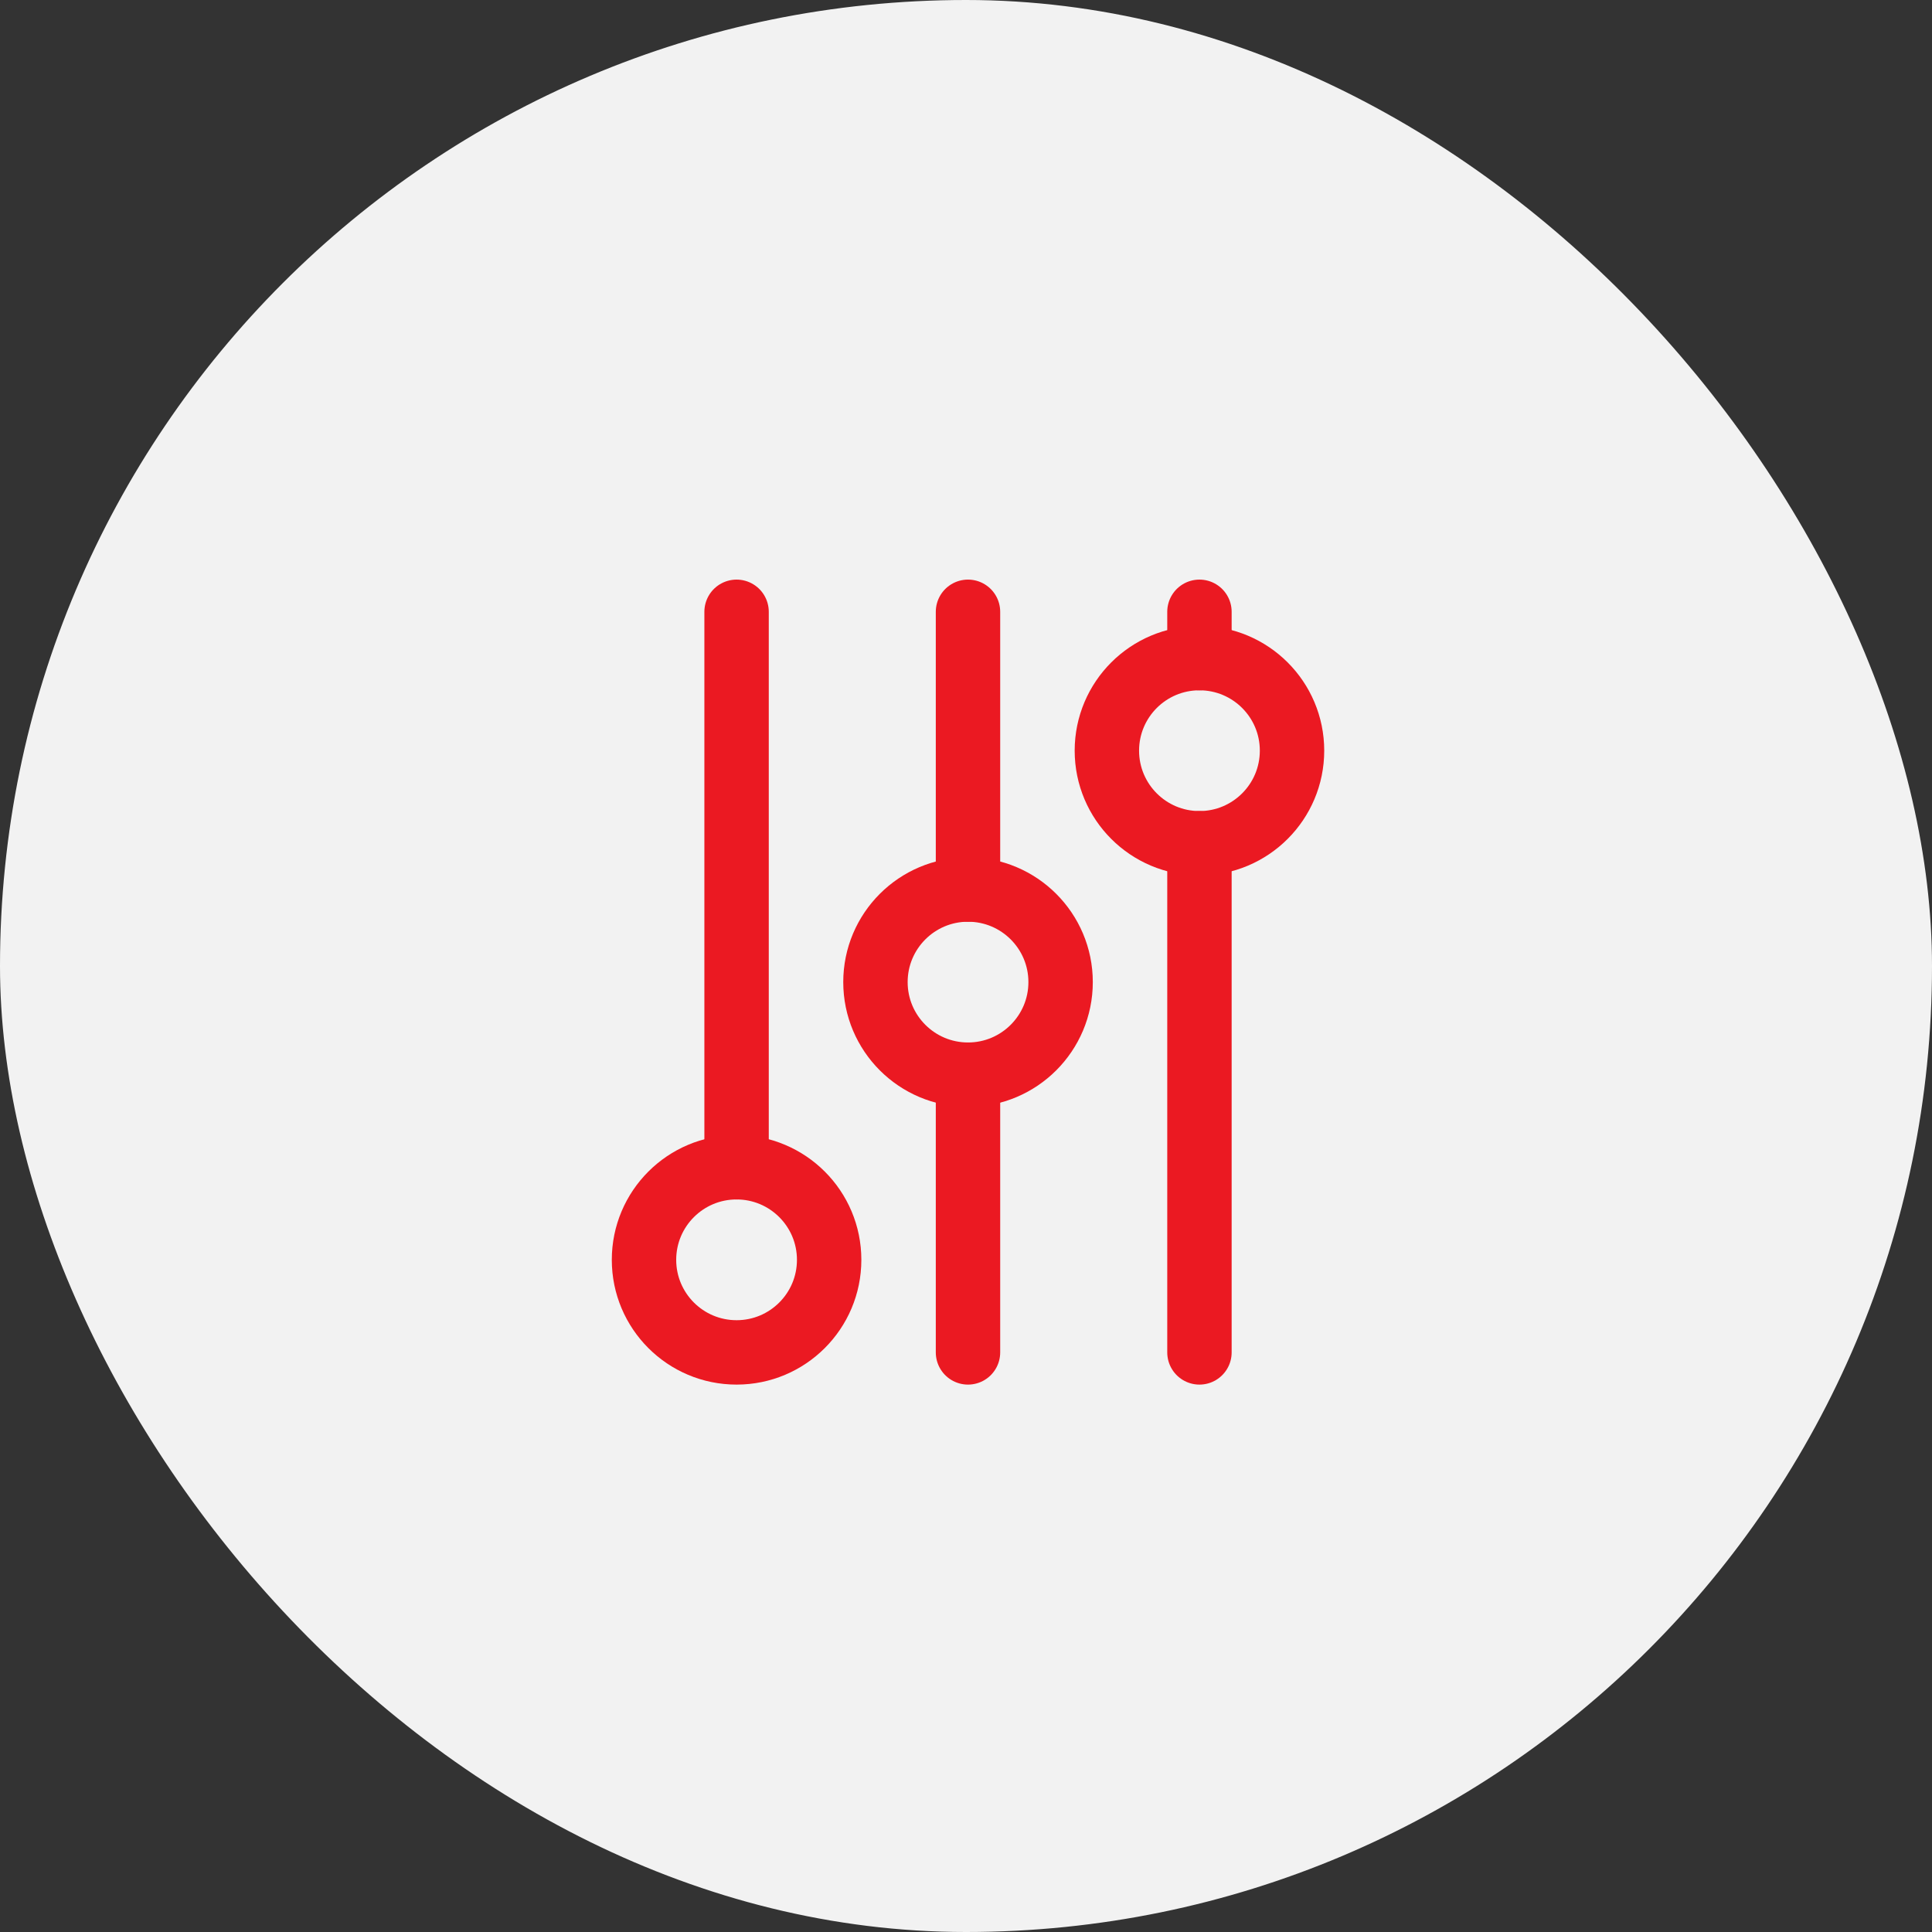 <?xml version="1.0" encoding="UTF-8"?>
<svg width="60px" height="60px" viewBox="0 0 60 60" version="1.1" xmlns="http://www.w3.org/2000/svg" xmlns:xlink="http://www.w3.org/1999/xlink">
    <rect x="0" y="0" width="60" height="60" fill="#333333" stroke="none"/>
    <!-- Generator: sketchtool 51.2 (57519) - http://www.bohemiancoding.com/sketch -->
    <title>2CF8A141-AC22-465F-B8D7-F4C6B679E5E1</title>
    <desc>Created with sketchtool.</desc>
    <defs></defs>
    <g id="Symbols" stroke="none" stroke-width="1" fill="none" fill-rule="evenodd">
        <g id="Kontrola-harmonogramu-spłat-i-śledzenie-status-faktur">
            <rect id="Rectangle" fill="#F2F2F2" fill-rule="nonzero" x="0" y="0" width="60" height="60" rx="30"></rect>
            <g id="Group-17" transform="translate(20, 19)" stroke="#EB1922" stroke-linecap="round" stroke-linejoin="round" stroke-width="2">
                <path d="M2.875,0 L2.875,17.25" id="Stroke-1"></path>
                <path d="M5.75,20.125 C5.75,21.713 4.463,23 2.875,23 C1.287,23 0,21.713 0,20.125 C0,18.537 1.287,17.25 2.875,17.25 C4.463,17.25 5.75,18.537 5.75,20.125 Z" id="Stroke-3"></path>
                <path d="M10.062,14.375 L10.062,23" id="Stroke-5"></path>
                <path d="M10.062,0 L10.062,8.625" id="Stroke-7"></path>
                <path d="M12.938,11.5 C12.938,13.088 11.65,14.375 10.063,14.375 C8.475,14.375 7.188,13.088 7.188,11.5 C7.188,9.912 8.475,8.625 10.063,8.625 C11.65,8.625 12.938,9.912 12.938,11.5 Z" id="Stroke-9"></path>
                <path d="M17.25,7.188 L17.25,23" id="Stroke-11"></path>
                <path d="M17.25,0 L17.25,1.438" id="Stroke-13"></path>
                <path d="M20.125,4.312 C20.125,5.9 18.838,7.188 17.25,7.188 C15.662,7.188 14.375,5.9 14.375,4.312 C14.375,2.725 15.662,1.438 17.25,1.438 C18.838,1.438 20.125,2.725 20.125,4.312 Z" id="Stroke-15"></path>
            </g>
        </g>
    </g>
</svg>